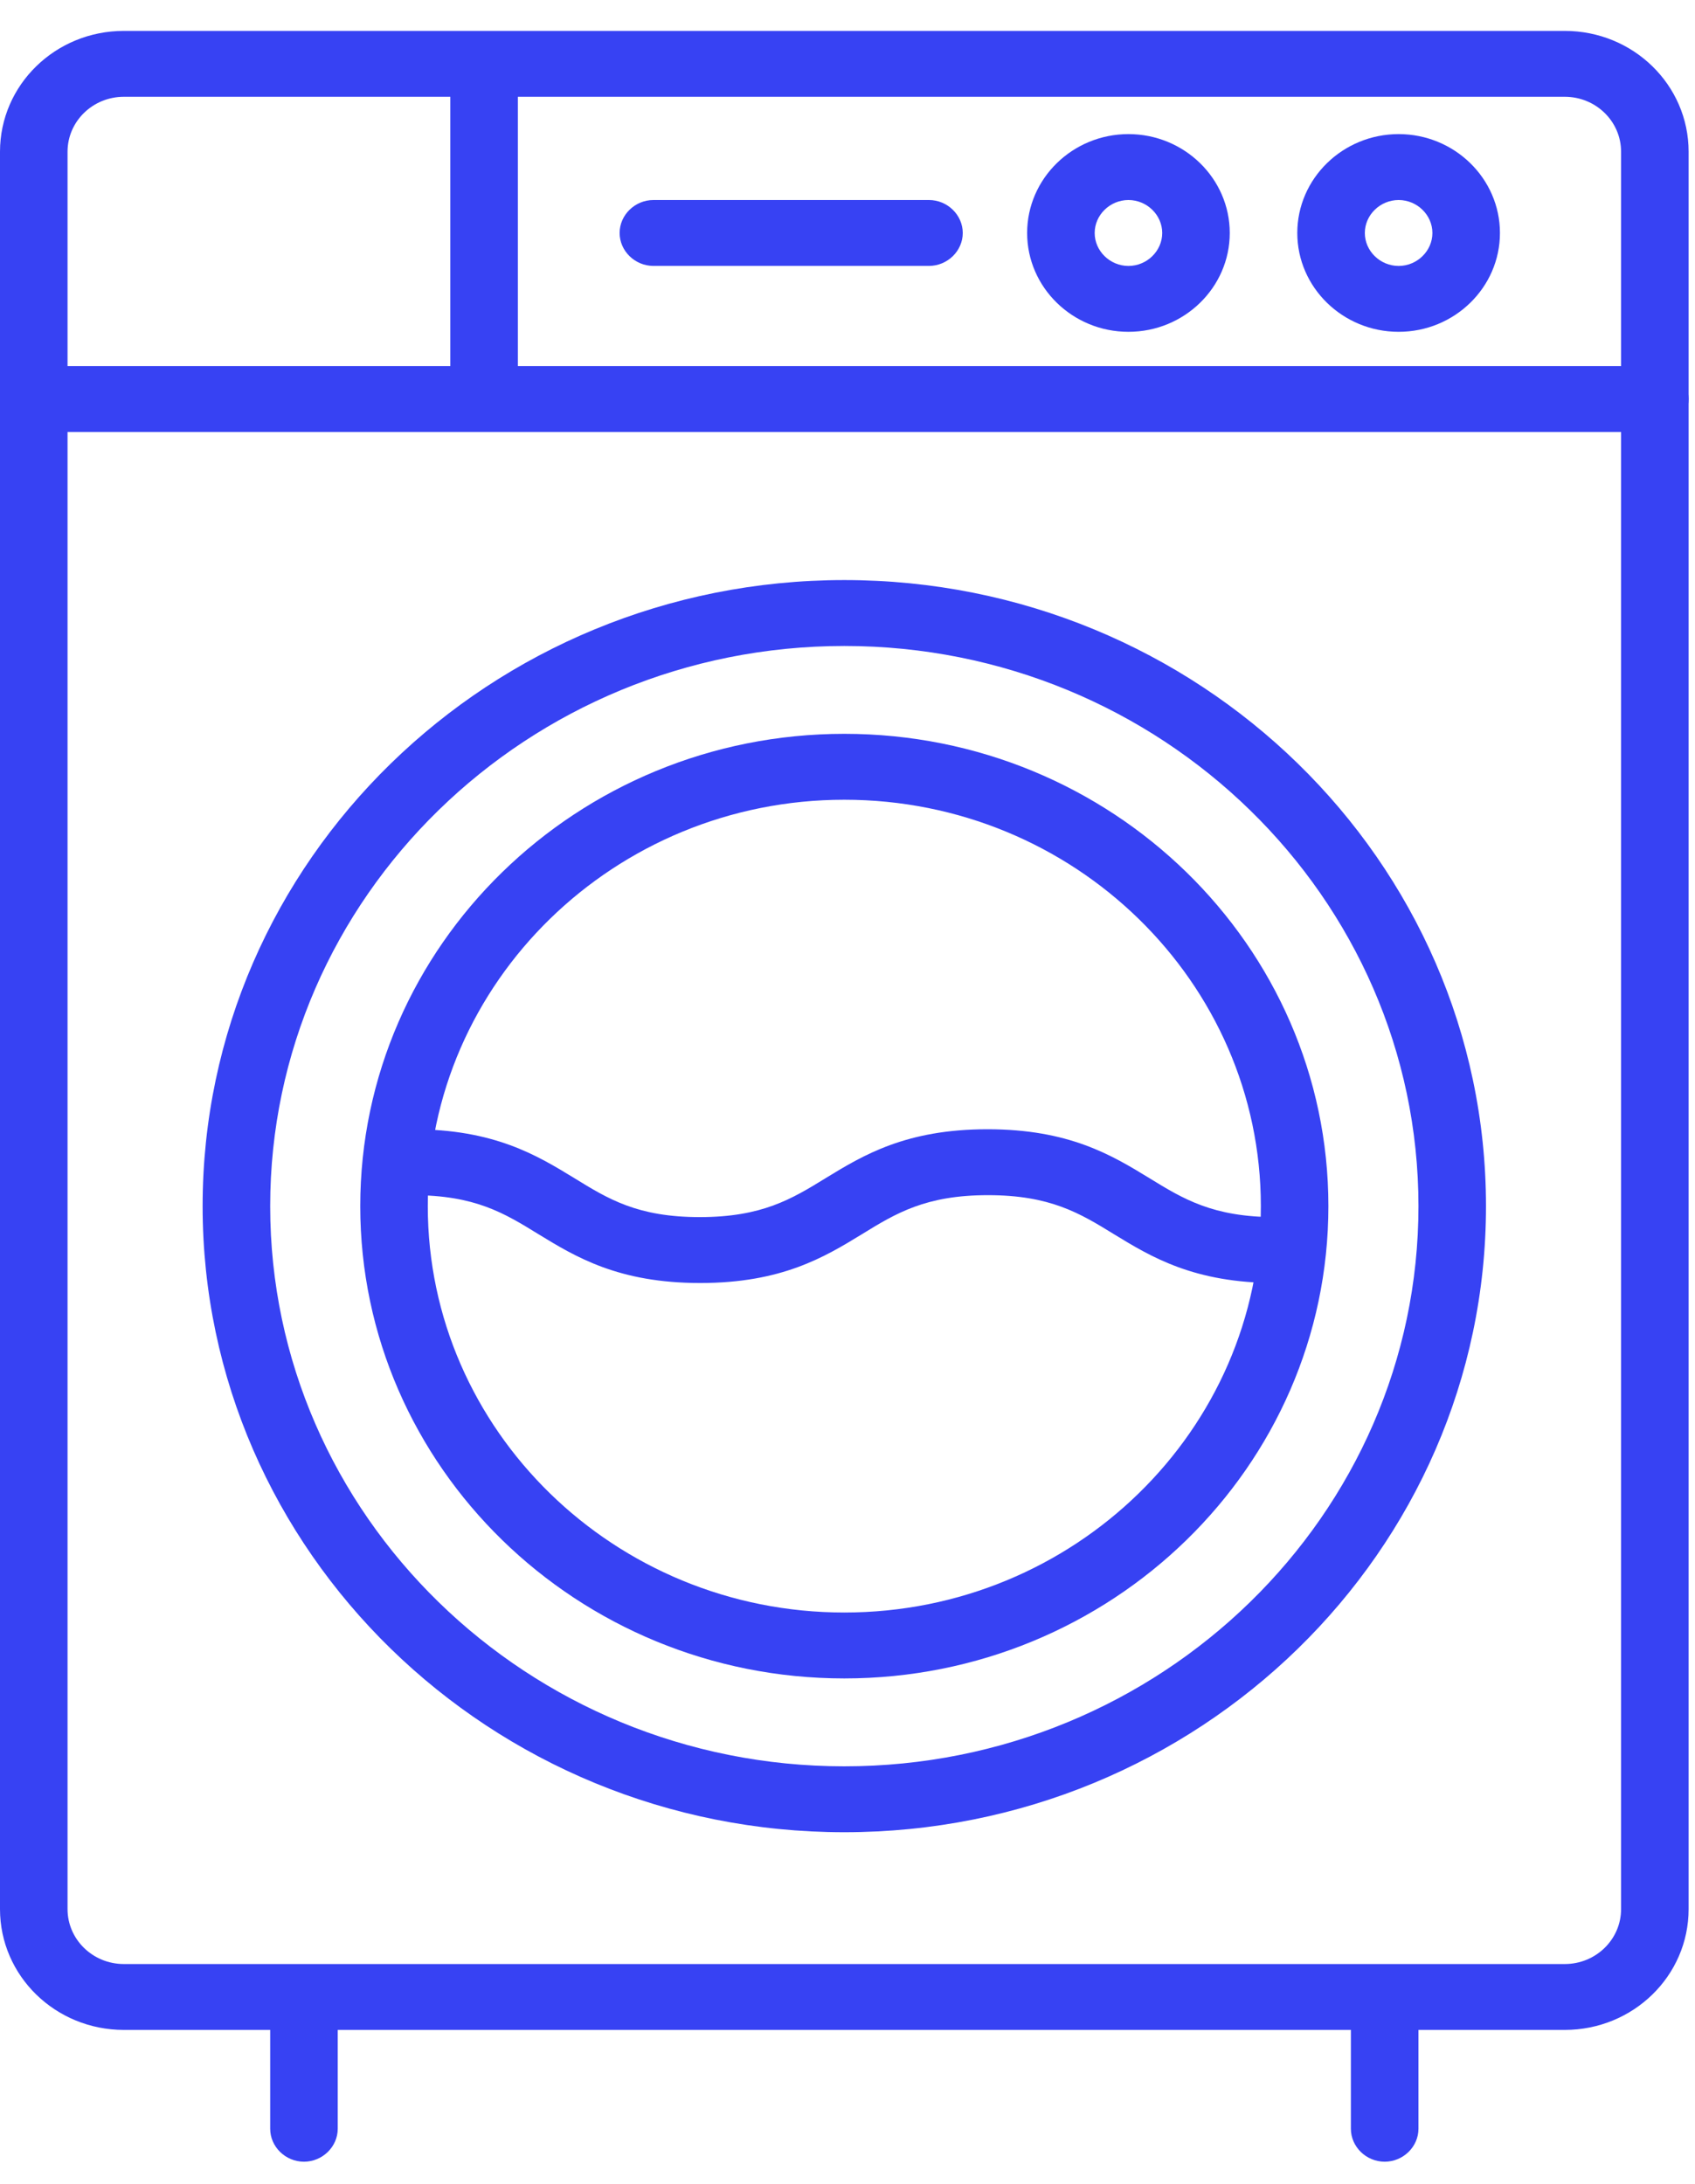 <svg width="52" height="67" viewBox="0 0 52 67" fill="none" xmlns="http://www.w3.org/2000/svg">
<path d="M48.005 62.27H3.799C1.699 62.27 0 60.612 0 58.564V4.654C0 2.605 1.699 0.948 3.799 0.948H48.005C50.105 0.948 51.804 2.605 51.804 4.654V58.564C51.804 60.612 50.105 62.27 48.005 62.27ZM3.799 2.969C2.846 2.969 2.072 3.724 2.072 4.654V58.564C2.072 59.494 2.846 60.249 3.799 60.249H48.005C48.959 60.249 49.732 59.494 49.732 58.564V4.654C49.732 3.724 48.959 2.969 48.005 2.969H3.799Z" fill="#3742F3"/>
<path d="M34.619 10.179C32.906 10.179 31.511 8.818 31.511 7.147C31.511 5.476 32.906 4.114 34.619 4.114C36.332 4.114 37.727 5.476 37.727 7.147C37.727 8.818 36.332 10.179 34.619 10.179ZM34.619 6.136C34.053 6.136 33.583 6.594 33.583 7.147C33.583 7.7 34.053 8.158 34.619 8.158C35.185 8.158 35.655 7.7 35.655 7.147C35.655 6.594 35.185 6.136 34.619 6.136Z" fill="#3742F3"/>
<path d="M42.908 10.179C41.195 10.179 39.799 8.818 39.799 7.147C39.799 5.476 41.195 4.114 42.908 4.114C44.621 4.114 46.016 5.476 46.016 7.147C46.016 8.818 44.621 10.179 42.908 10.179ZM42.908 6.136C42.341 6.136 41.871 6.594 41.871 7.147C41.871 7.7 42.341 8.158 42.908 8.158C43.474 8.158 43.944 7.7 43.944 7.147C43.944 6.594 43.474 6.136 42.908 6.136Z" fill="#3742F3"/>
<path d="M50.768 13.253H1.036C0.47 13.253 0 12.794 0 12.242C0 11.689 0.47 11.231 1.036 11.231H50.768C51.335 11.231 51.804 11.689 51.804 12.242C51.804 12.794 51.335 13.253 50.768 13.253Z" fill="#3742F3"/>
<path d="M13.815 1.958H15.887V12.228H13.815V1.958Z" fill="#3742F3"/>
<path d="M28.5 8.157H20.045C19.479 8.157 19.009 7.699 19.009 7.147C19.009 6.594 19.479 6.136 20.045 6.136H28.5C29.066 6.136 29.536 6.594 29.536 7.147C29.536 7.699 29.066 8.157 28.5 8.157Z" fill="#3742F3"/>
<path d="M25.902 56.206C15.044 56.206 6.216 47.593 6.216 37C6.216 26.406 15.044 17.794 25.902 17.794C36.761 17.794 45.588 26.406 45.588 37C45.588 47.593 36.761 56.206 25.902 56.206ZM25.902 19.816C16.191 19.816 8.289 27.525 8.289 37C8.289 46.474 16.191 54.184 25.902 54.184C35.614 54.184 43.516 46.474 43.516 37C43.516 27.525 35.614 19.816 25.902 19.816Z" fill="#3742F3"/>
<path d="M39.137 39.358C36.636 39.358 35.324 38.563 34.177 37.862C33.127 37.215 32.216 36.663 30.309 36.663C28.403 36.663 27.491 37.215 26.441 37.862C25.295 38.563 23.982 39.358 21.482 39.358C18.981 39.358 17.669 38.563 16.522 37.862C15.472 37.215 14.575 36.663 12.654 36.663C12.088 36.663 11.618 36.204 11.618 35.652C11.618 35.099 12.088 34.641 12.654 34.641C15.155 34.641 16.467 35.436 17.614 36.137C18.664 36.784 19.561 37.336 21.468 37.336C23.374 37.336 24.286 36.784 25.336 36.137C26.483 35.436 27.795 34.641 30.296 34.641C32.796 34.641 34.108 35.436 35.255 36.137C36.305 36.784 37.217 37.336 39.123 37.336C39.689 37.336 40.159 37.795 40.159 38.347C40.159 38.9 39.689 39.358 39.123 39.358H39.137Z" fill="#3742F3"/>
<path d="M25.902 51.488C17.71 51.488 11.052 44.992 11.052 37C11.052 29.007 17.71 22.511 25.902 22.511C34.095 22.511 40.753 29.007 40.753 37C40.753 44.992 34.095 51.488 25.902 51.488ZM25.902 24.533C18.857 24.533 13.124 30.126 13.124 37C13.124 43.873 18.857 49.466 25.902 49.466C32.948 49.466 38.681 43.873 38.681 37C38.681 30.126 32.948 24.533 25.902 24.533Z" fill="#3742F3"/>
<path d="M9.325 66.313C8.758 66.313 8.289 65.855 8.289 65.302V61.677C8.289 61.124 8.758 60.666 9.325 60.666C9.891 60.666 10.361 61.124 10.361 61.677V65.302C10.361 65.855 9.891 66.313 9.325 66.313Z" fill="#3742F3"/>
<path d="M42.48 66.313C41.913 66.313 41.443 65.855 41.443 65.302V61.677C41.443 61.124 41.913 60.666 42.48 60.666C43.046 60.666 43.516 61.124 43.516 61.677V65.302C43.516 65.855 43.046 66.313 42.48 66.313Z" fill="#3742F3"/>
</svg>
